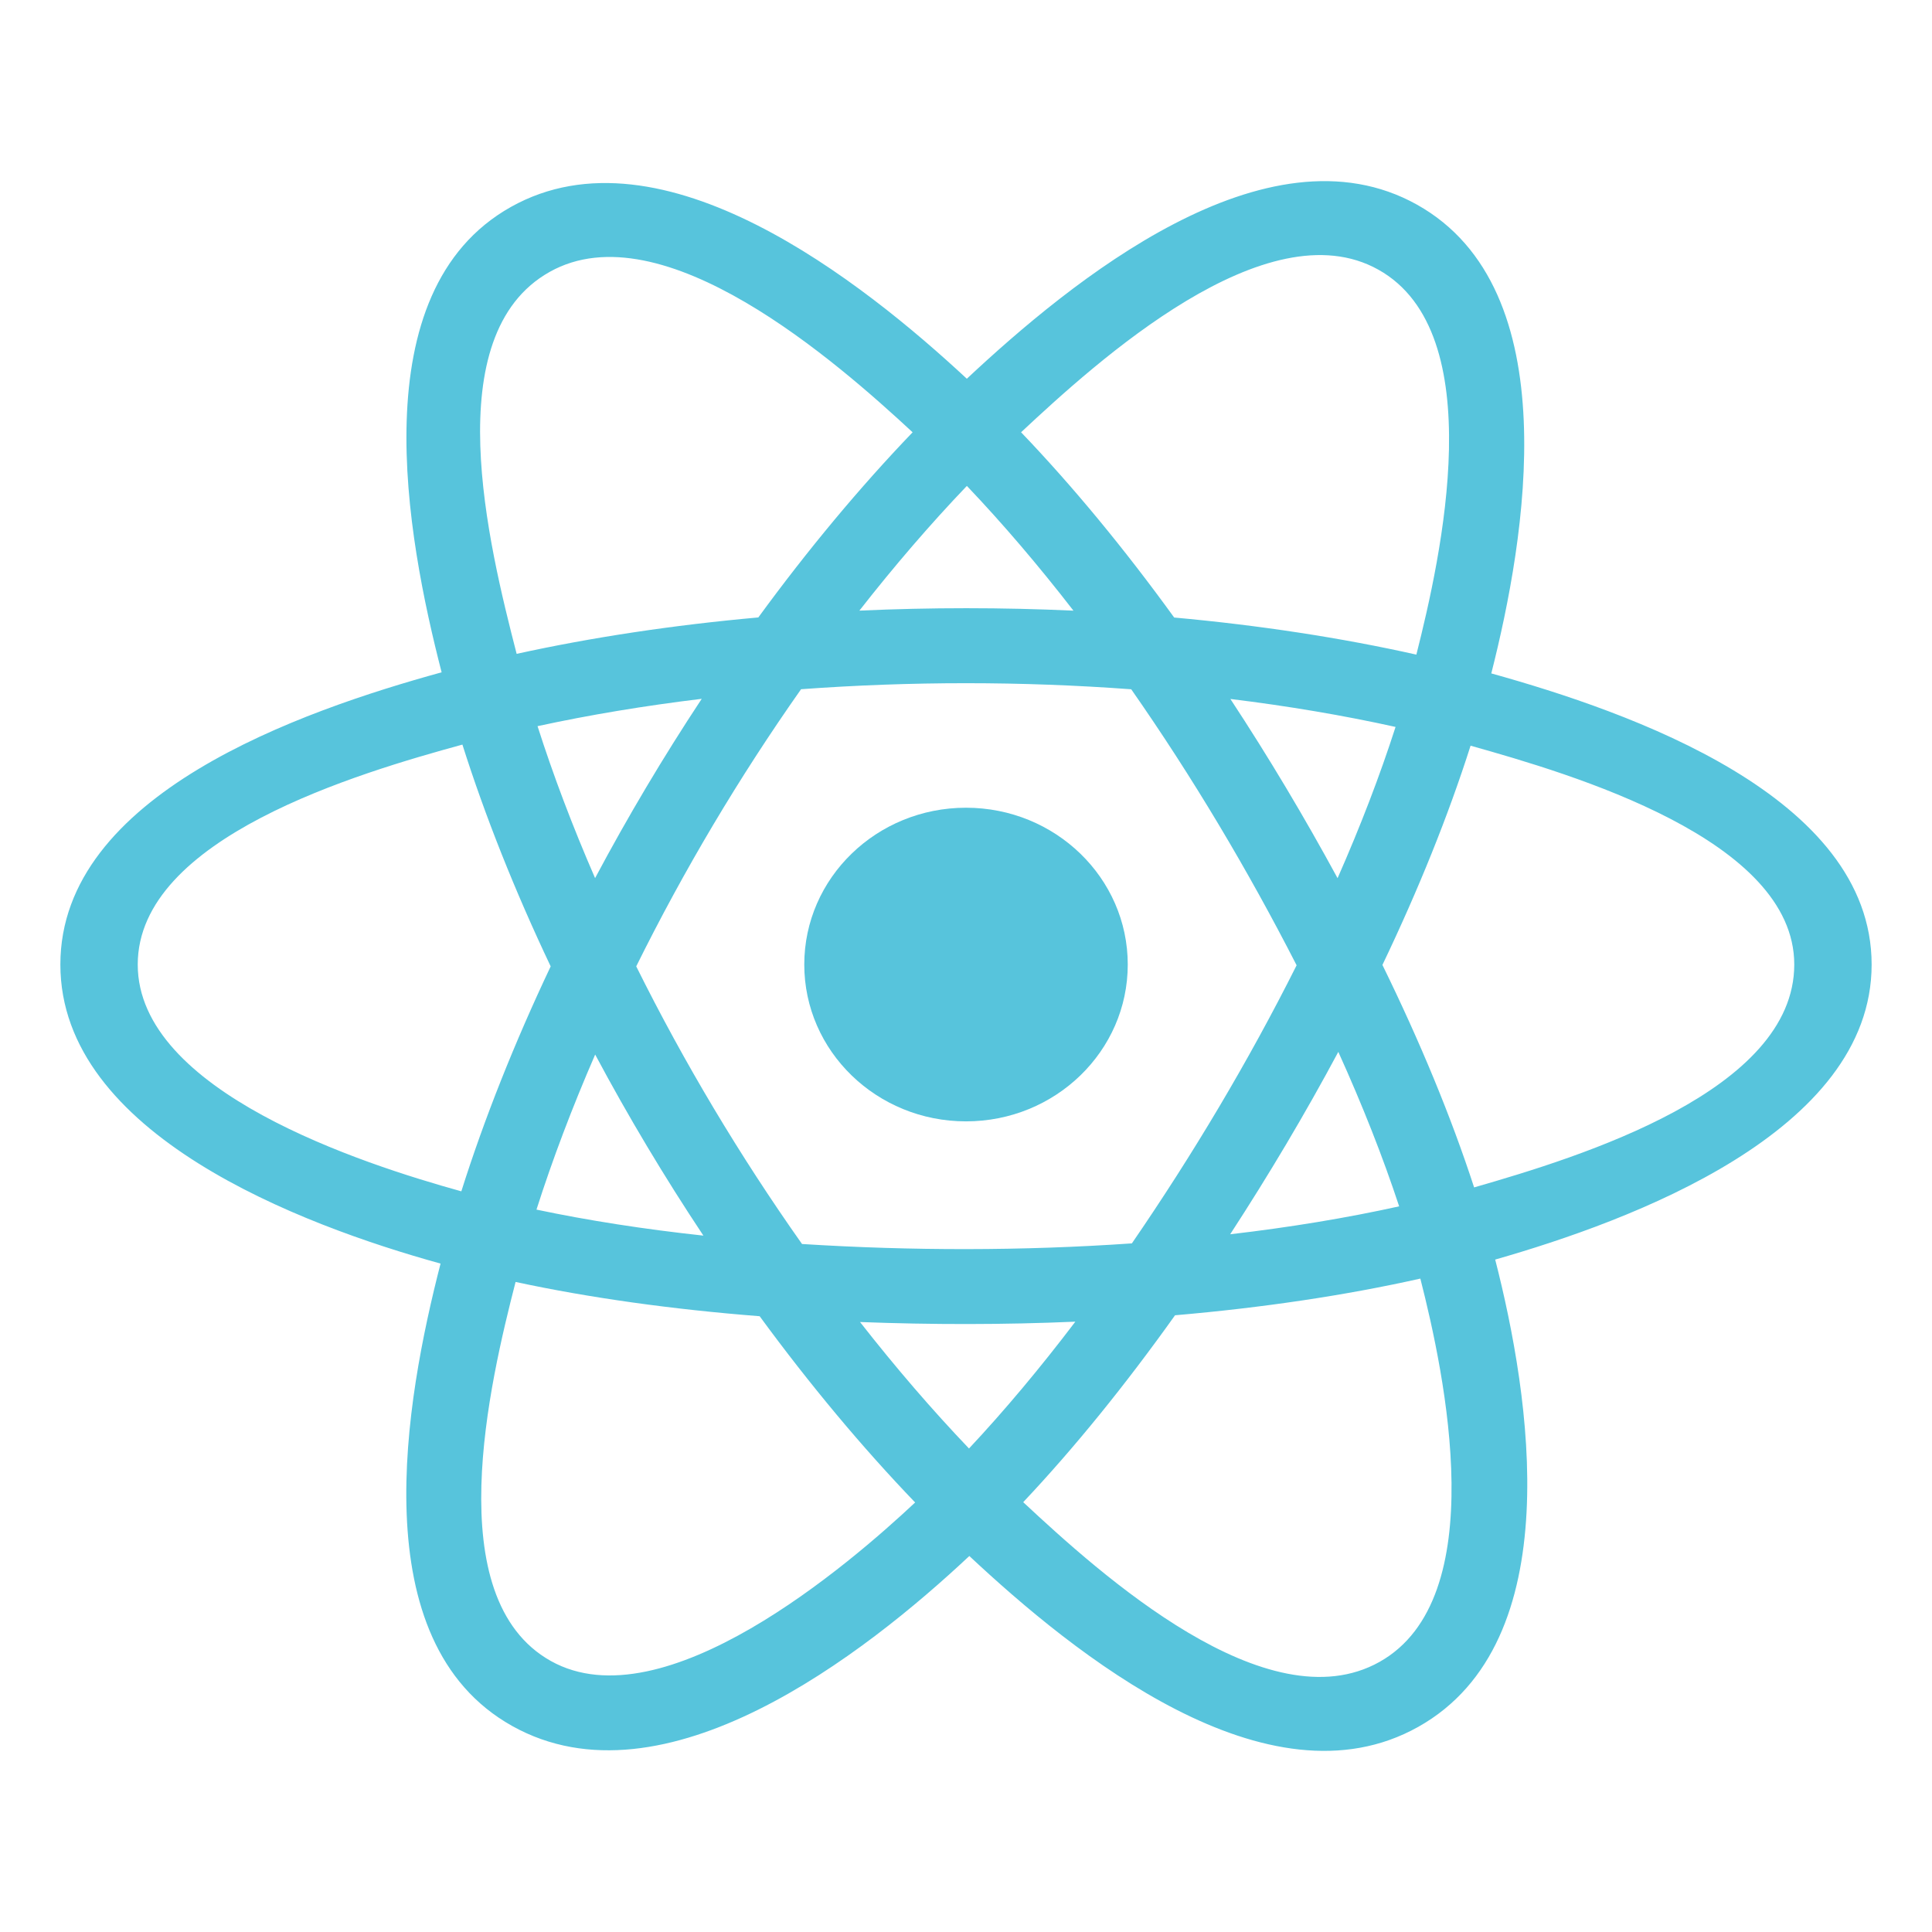 <svg width="65" height="65" viewBox="0 0 65 65" fill="none" xmlns="http://www.w3.org/2000/svg">
<path d="M37.942 32.451C37.942 29.538 35.505 27.175 32.5 27.175C29.495 27.175 27.059 29.538 27.059 32.451C27.059 35.365 29.495 37.727 32.5 37.727C35.505 37.727 37.942 35.365 37.942 32.451Z" fill="#57C4DC"/>
<path fill-rule="evenodd" clip-rule="evenodd" d="M50.173 22.656C51.322 18.128 52.766 9.733 47.674 6.886C42.606 4.052 36.011 9.483 32.528 12.742C29.056 9.515 22.275 4.108 17.188 6.963C12.121 9.807 13.684 18.064 14.858 22.619C10.133 23.921 2.031 26.724 2.031 32.451C2.031 38.162 10.124 41.212 14.822 42.512C13.643 47.093 12.159 55.231 17.232 58.069C22.338 60.924 29.098 55.645 32.612 52.35C36.117 55.629 42.649 60.942 47.718 58.097C52.804 55.242 51.479 46.959 50.304 42.377C54.859 41.074 62.969 38.091 62.969 32.451C62.969 26.779 54.824 23.953 50.173 22.656ZM49.595 39.949C48.824 37.581 47.783 35.064 46.51 32.464C47.725 29.925 48.726 27.44 49.476 25.088C52.885 26.046 60.366 28.237 60.366 32.451C60.366 36.705 53.188 38.916 49.595 39.949ZM46.414 55.912C42.632 58.035 37.014 52.954 34.425 50.539C36.142 48.718 37.858 46.601 39.533 44.251C42.479 43.997 45.262 43.583 47.786 43.017C48.613 46.258 50.213 53.78 46.414 55.912ZM18.532 55.882C14.75 53.767 16.479 46.505 17.346 43.13C19.842 43.666 22.605 44.051 25.558 44.283C27.244 46.583 29.009 48.697 30.789 50.549C28.59 52.611 22.333 58.006 18.532 55.882ZM4.634 32.451C4.634 28.182 12.07 26.007 15.557 25.051C16.32 27.455 17.32 29.97 18.527 32.513C17.305 35.093 16.29 37.647 15.521 40.081C12.195 39.158 4.634 36.723 4.634 32.451ZM18.492 9.148C22.29 7.016 28.183 12.207 30.704 14.544C28.934 16.387 27.184 18.486 25.513 20.773C22.647 21.03 19.904 21.444 17.382 21.998C16.435 18.323 14.698 11.277 18.492 9.148ZM41.395 23.516C43.34 23.754 45.203 24.07 46.952 24.457C46.427 26.089 45.772 27.796 45.001 29.545C43.884 27.489 42.684 25.475 41.395 23.516ZM32.529 16.348C33.73 17.609 34.932 19.017 36.115 20.545C33.716 20.435 31.312 20.435 28.913 20.544C30.097 19.03 31.31 17.623 32.529 16.348ZM20.021 29.543C19.263 27.8 18.614 26.086 18.085 24.431C19.823 24.054 21.677 23.745 23.609 23.511C22.317 25.466 21.119 27.48 20.021 29.543ZM23.665 41.571C21.669 41.355 19.787 41.062 18.049 40.696C18.587 39.011 19.25 37.26 20.024 35.479C21.137 37.565 22.353 39.598 23.665 41.571ZM32.601 48.733C31.367 47.442 30.137 46.014 28.935 44.478C31.348 44.57 33.766 44.571 36.179 44.466C34.992 46.03 33.794 47.459 32.601 48.733ZM45.026 35.389C45.841 37.189 46.527 38.93 47.073 40.586C45.306 40.977 43.398 41.292 41.388 41.526C42.687 39.529 43.905 37.484 45.026 35.389ZM38.081 41.832C34.389 42.087 30.675 42.085 26.983 41.853C24.885 38.881 23.017 35.756 21.405 32.512C23.009 29.274 24.863 26.155 26.951 23.188C30.646 22.918 34.364 22.917 38.059 23.19C40.13 26.157 41.981 29.267 43.623 32.476C42 35.712 40.136 38.837 38.081 41.832ZM46.374 9.073C50.173 11.197 48.482 18.743 47.652 22.024C45.124 21.458 42.379 21.037 39.504 20.776C37.83 18.464 36.095 16.362 34.353 14.543C36.907 12.156 42.612 6.969 46.374 9.073Z" fill="#57C4DC"/>
</svg>

